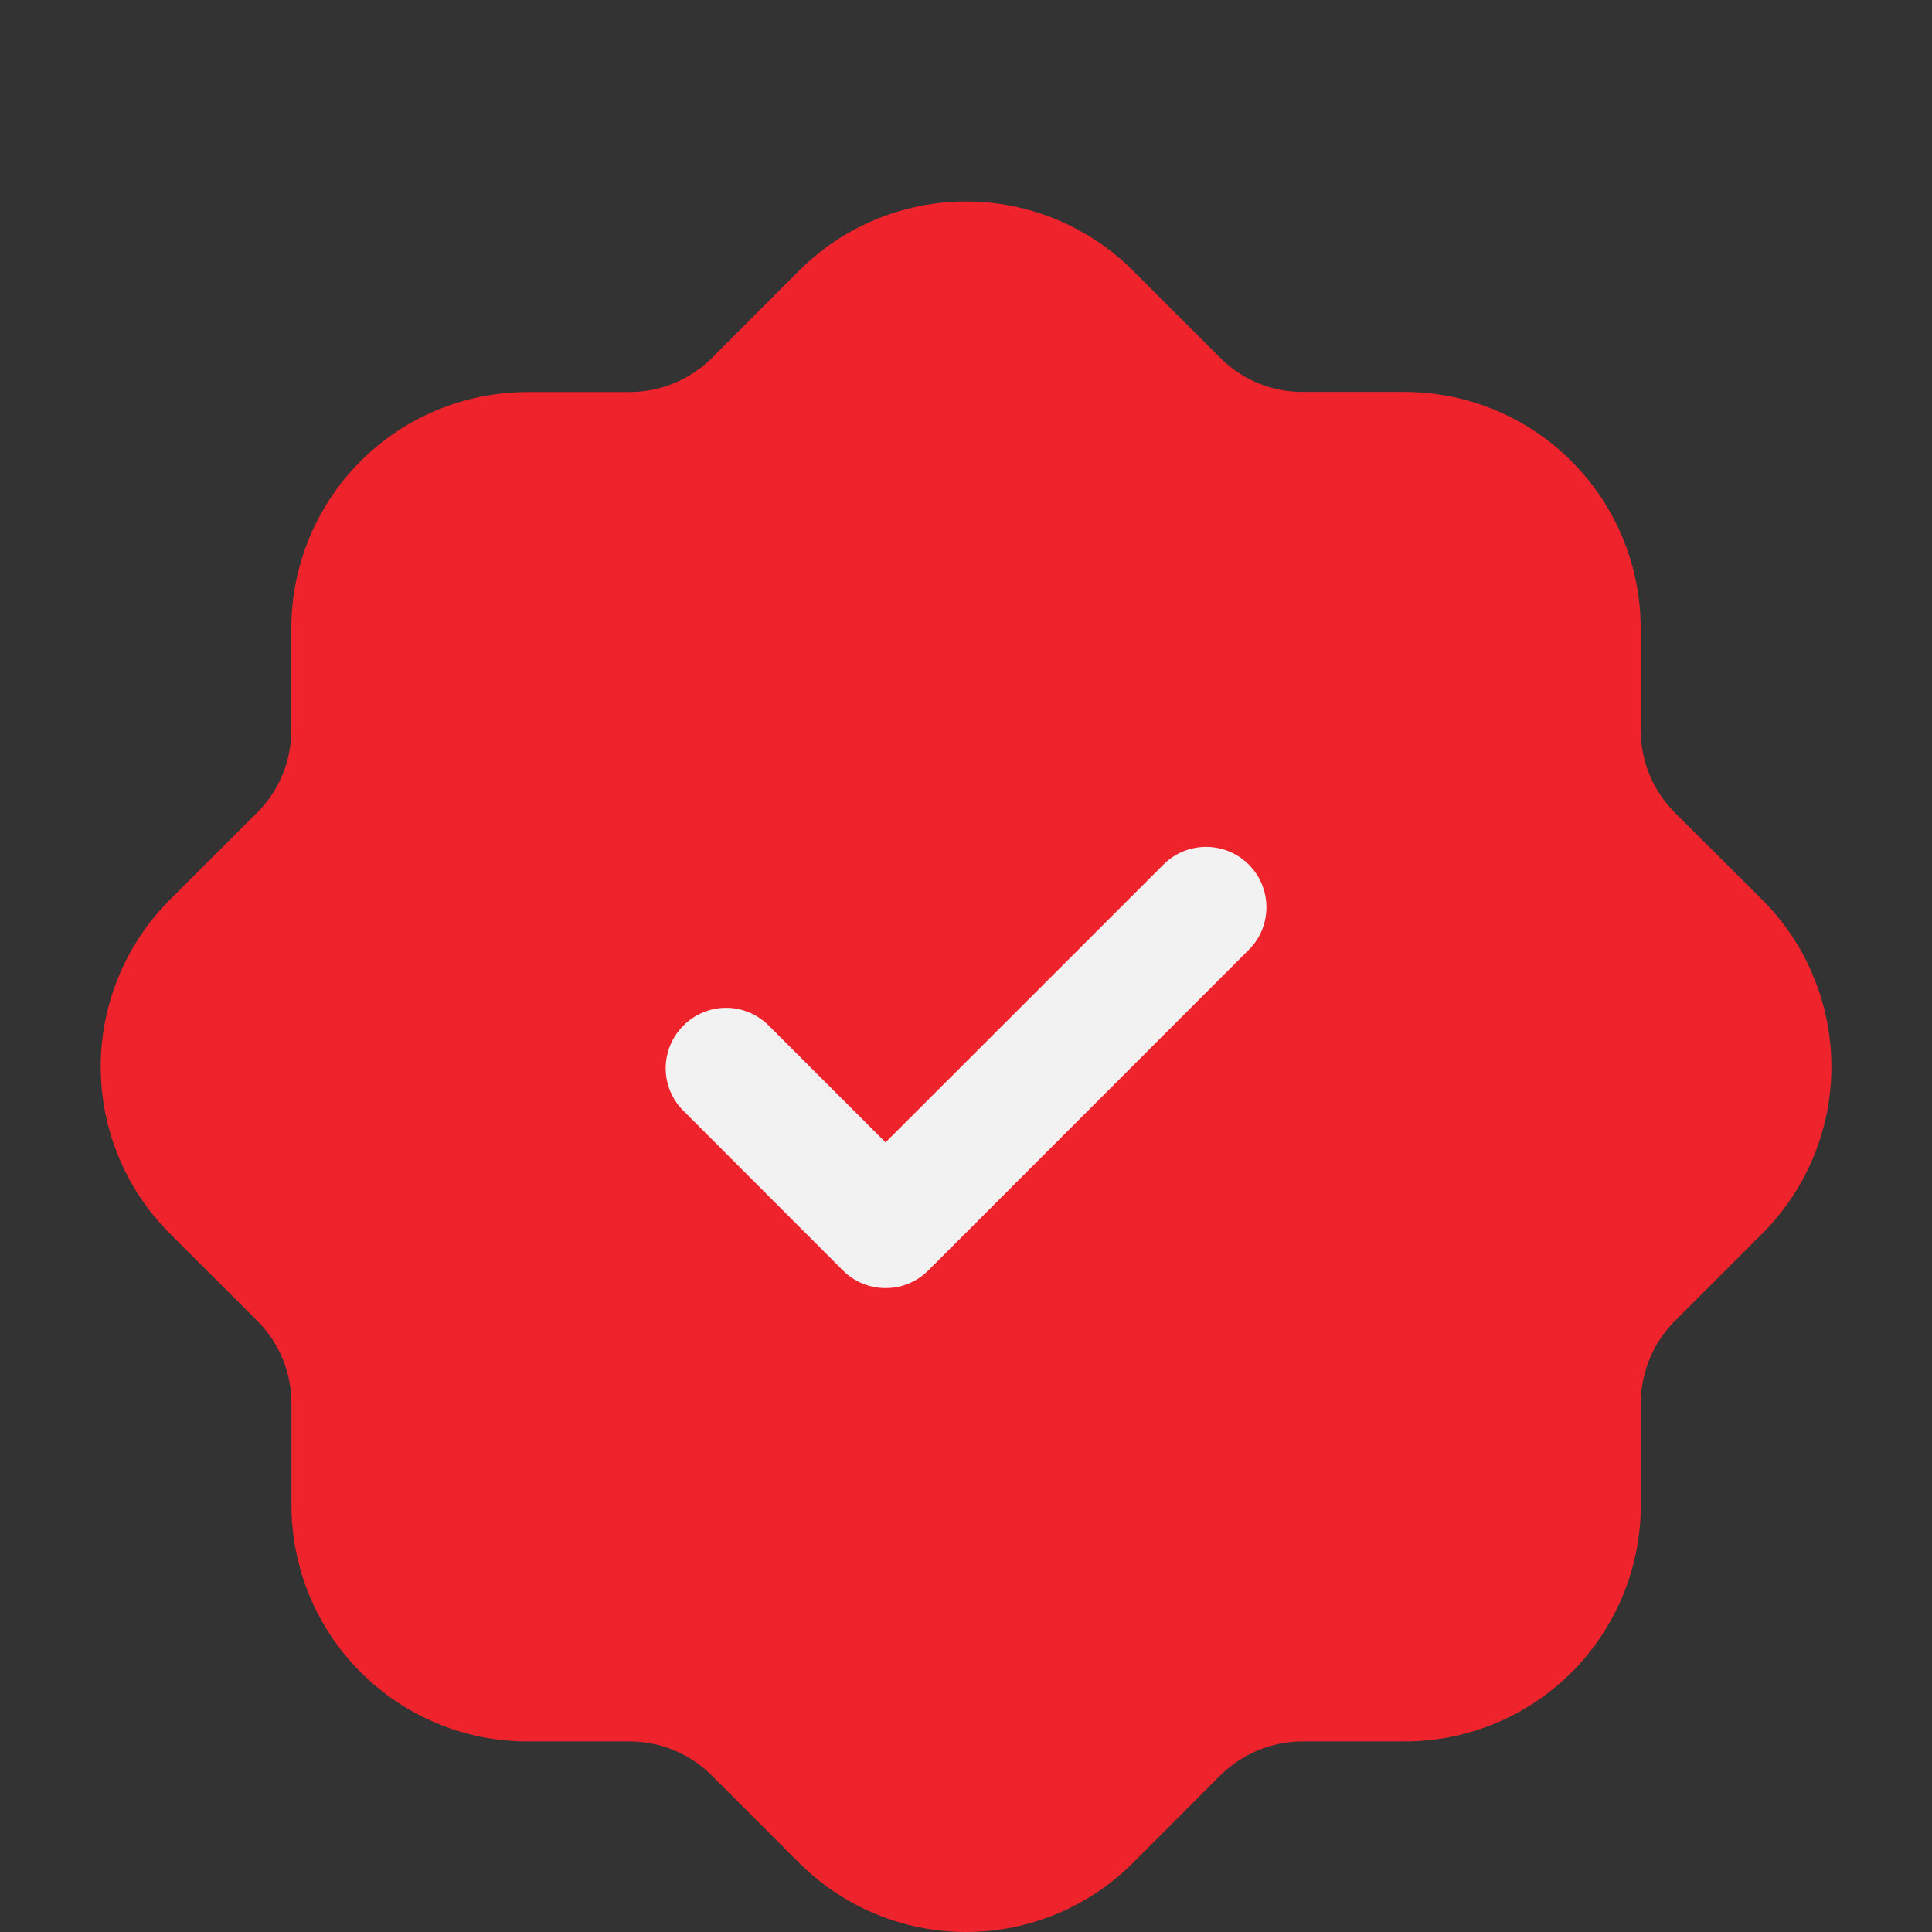 <svg width="14" height="14" viewBox="0 0 14 14" fill="none" xmlns="http://www.w3.org/2000/svg">
<rect x="0" y="0" width="14" height="14" fill="#333333" stroke="none"/>
<g id="Frame">
<g id="Layer 2">
<path id="Vector" d="M12.134 5.886C11.978 5.729 11.89 5.516 11.889 5.295V4.55C11.888 4.097 11.708 3.662 11.387 3.342C11.067 3.021 10.632 2.841 10.179 2.84H9.435C9.214 2.84 9.002 2.752 8.845 2.596L8.209 1.96C7.888 1.64 7.454 1.46 7.001 1.46C6.547 1.46 6.113 1.64 5.792 1.96L5.157 2.596C4.999 2.752 4.787 2.84 4.566 2.841H3.821C3.368 2.842 2.933 3.022 2.613 3.342C2.292 3.663 2.112 4.097 2.111 4.55V5.295C2.11 5.516 2.023 5.728 1.867 5.885L1.23 6.521C0.91 6.842 0.73 7.277 0.73 7.73C0.73 8.183 0.91 8.618 1.23 8.938L1.867 9.574C2.023 9.731 2.111 9.943 2.112 10.165V10.909C2.113 11.363 2.293 11.797 2.614 12.118C2.934 12.438 3.369 12.619 3.822 12.619H4.566C4.787 12.62 4.999 12.708 5.156 12.864L5.792 13.5C6.113 13.82 6.547 14 7.001 14C7.454 14 7.888 13.82 8.209 13.5L8.844 12.864C9.002 12.708 9.214 12.62 9.435 12.619H10.18C10.634 12.619 11.068 12.438 11.389 12.118C11.709 11.797 11.889 11.363 11.89 10.909V10.165C11.891 9.943 11.979 9.731 12.135 9.574L12.771 8.938C13.091 8.618 13.271 8.183 13.271 7.73C13.271 7.277 13.091 6.842 12.771 6.521L12.134 5.886Z" fill="#EF232C"/>
<path id="Vector_2" d="M6.417 9.334C6.36 9.334 6.303 9.323 6.25 9.301C6.197 9.279 6.149 9.247 6.108 9.206L4.942 8.039C4.864 7.956 4.822 7.847 4.824 7.733C4.826 7.62 4.872 7.512 4.952 7.432C5.033 7.351 5.141 7.305 5.254 7.303C5.367 7.301 5.477 7.344 5.56 7.421L6.417 8.278L8.442 6.254C8.525 6.177 8.634 6.135 8.748 6.137C8.861 6.139 8.969 6.185 9.049 6.265C9.129 6.345 9.175 6.453 9.177 6.566C9.179 6.68 9.137 6.79 9.06 6.872L6.727 9.206C6.686 9.247 6.638 9.279 6.585 9.301C6.532 9.323 6.475 9.334 6.417 9.334Z" fill="#F2F2F2"/>
</g>
</g>
</svg>
